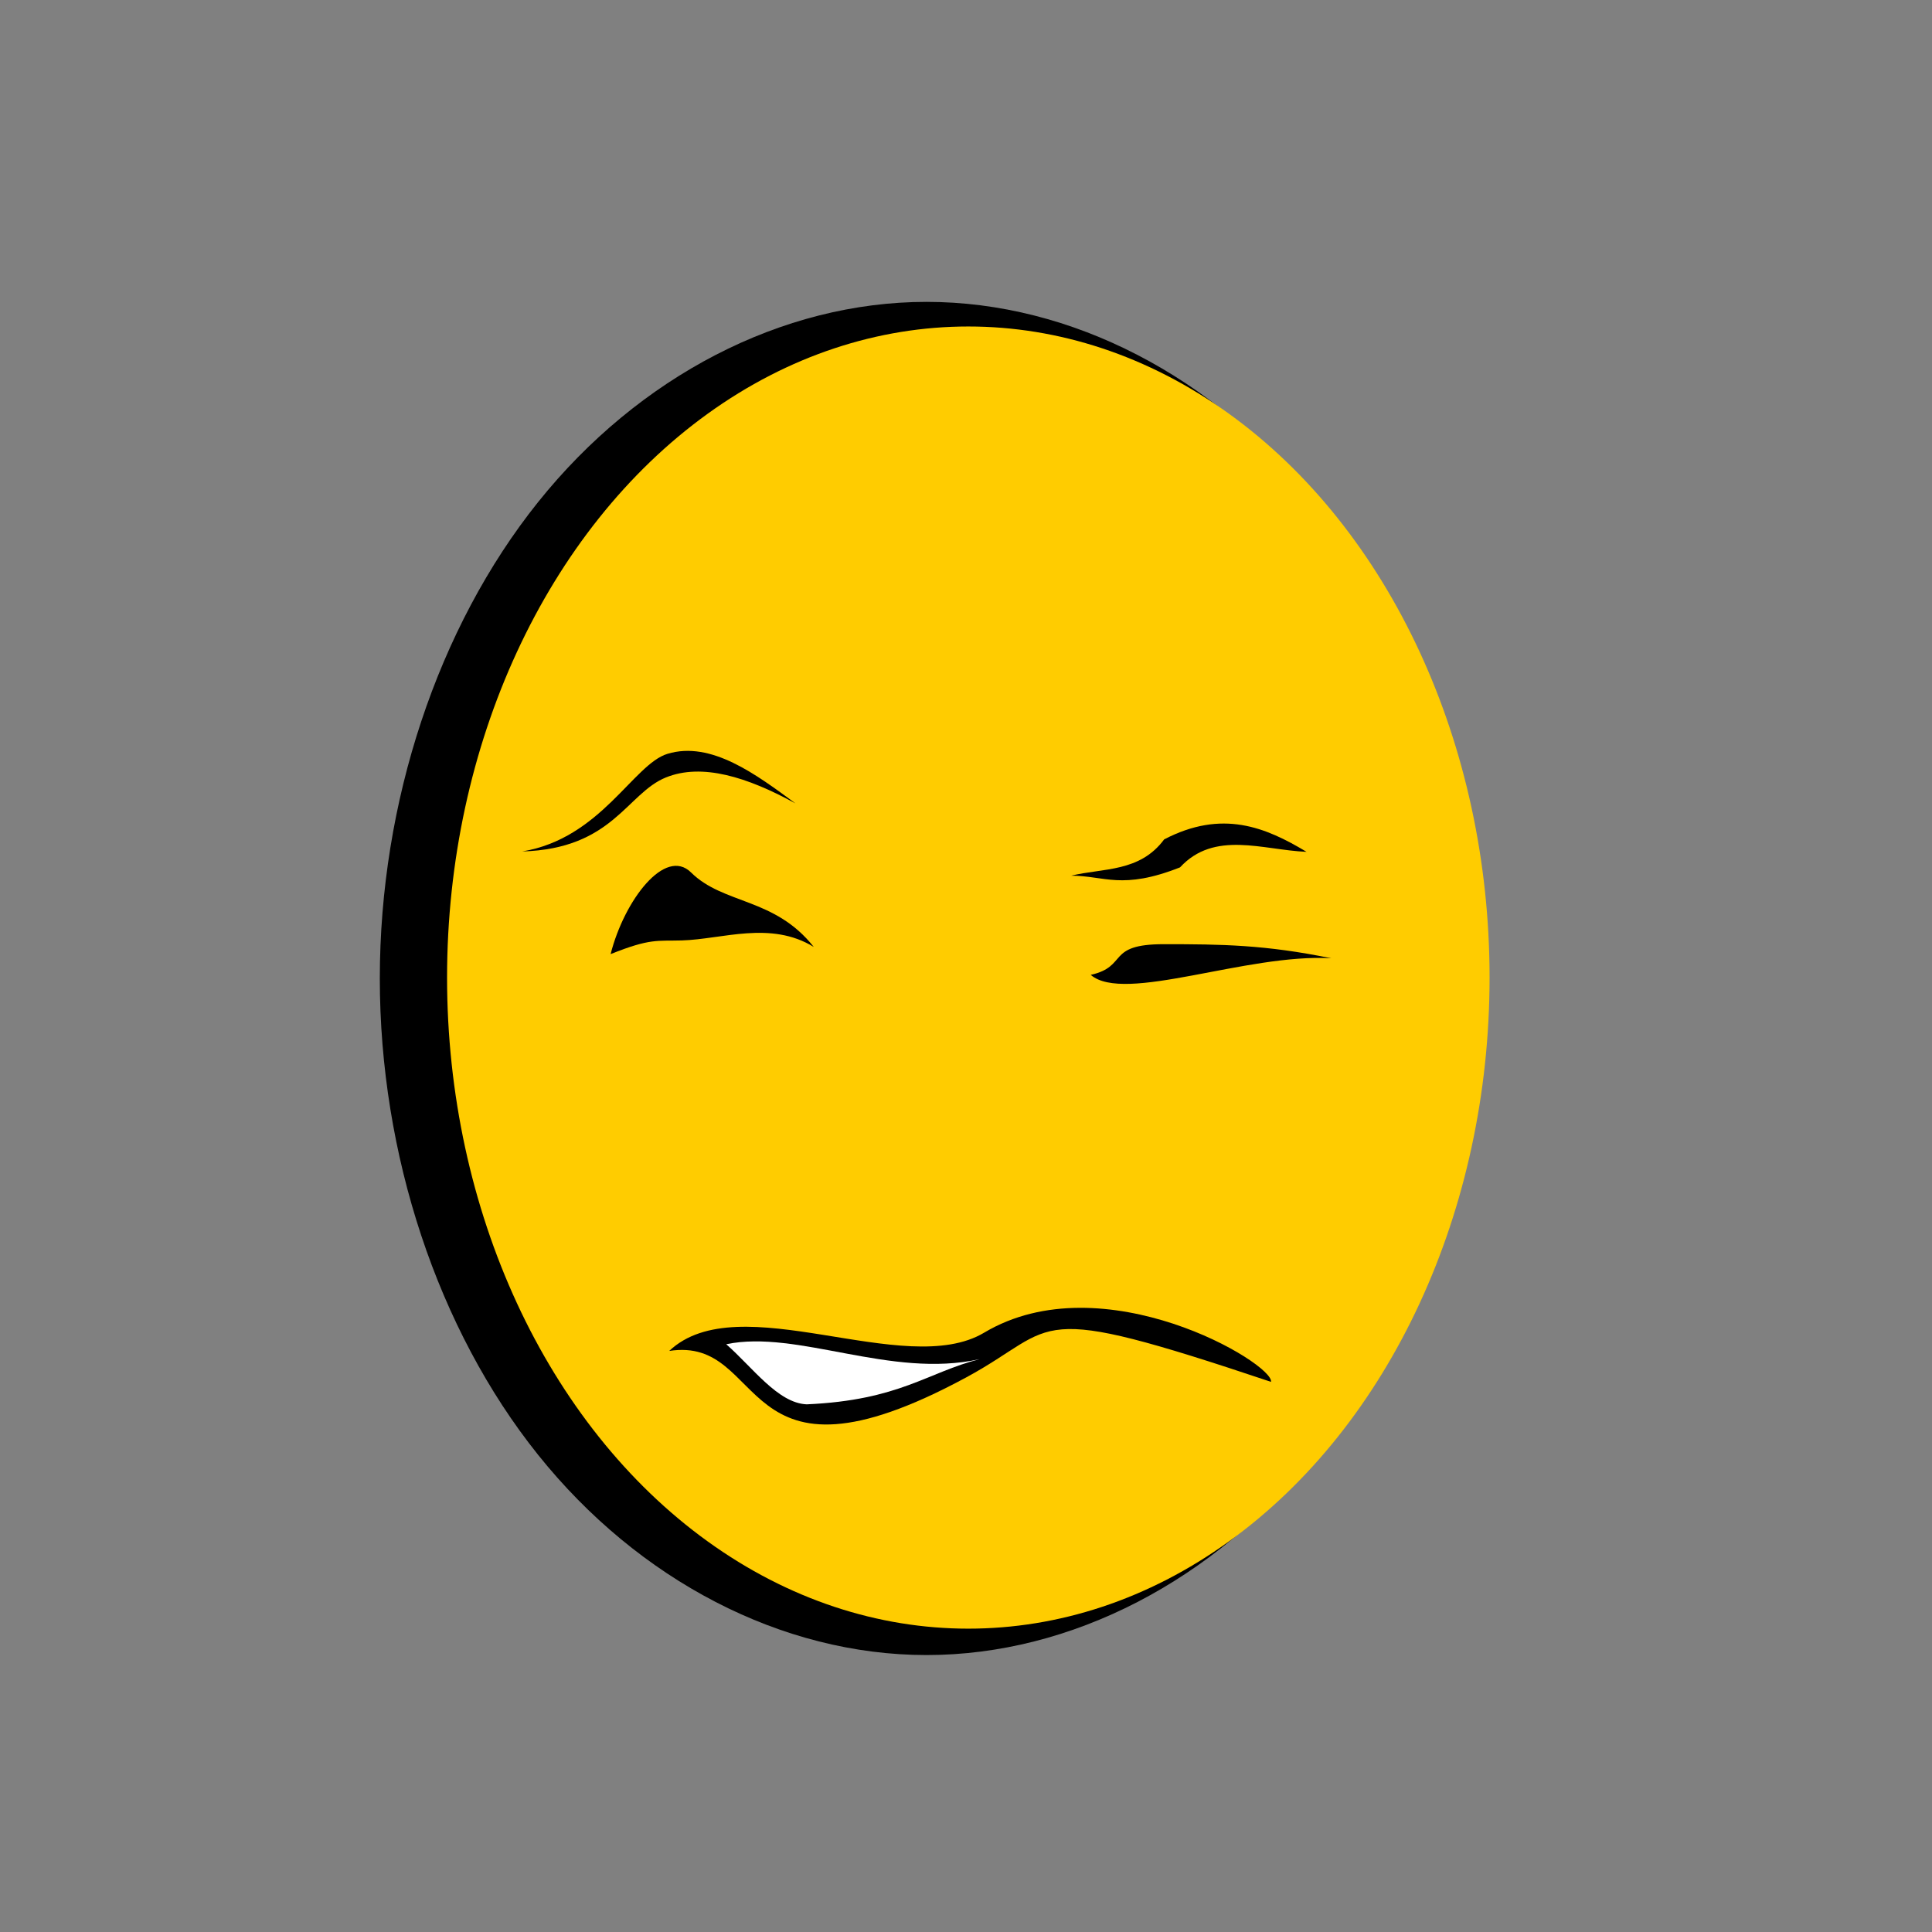 <?xml version="1.0" encoding="UTF-8" standalone="no"?>
<!-- Created with Inkscape (http://www.inkscape.org/) -->

<svg
   width="100"
   height="100"
   viewBox="0 0 100 100"
   version="1.1"
   id="svg1"
   inkscape:version="1.3.2 (091e20e, 2023-11-25)"
   sodipodi:docname="smiley.svg"
   xmlns:inkscape="http://www.inkscape.org/namespaces/inkscape"
   xmlns:sodipodi="http://sodipodi.sourceforge.net/DTD/sodipodi-0.dtd"
   xmlns:xlink="http://www.w3.org/1999/xlink"
   xmlns="http://www.w3.org/2000/svg"
   xmlns:svg="http://www.w3.org/2000/svg">
  <rect x="0" y="0" width="100" height="100" fill="#808080" stroke="none"/>
  <sodipodi:namedview
     id="namedview1"
     pagecolor="#ffffff"
     bordercolor="#666666"
     borderopacity="1.0"
     inkscape:showpageshadow="2"
     inkscape:pageopacity="0.0"
     inkscape:pagecheckerboard="0"
     inkscape:deskcolor="#d1d1d1"
     inkscape:document-units="px"
     inkscape:zoom="4.6159931"
     inkscape:cx="52.209784"
     inkscape:cy="51.234912"
     inkscape:window-width="1402"
     inkscape:window-height="951"
     inkscape:window-x="148"
     inkscape:window-y="75"
     inkscape:window-maximized="0"
     inkscape:current-layer="layer1" />
  <defs
     id="defs1" />
  <g
     inkscape:label="Layer 1"
     inkscape:groupmode="layer"
     id="layer1">
    <path
       style="fill:#000000;fill-rule:evenodd;stroke-width:0.333;stroke-linecap:square;stroke-opacity:0.064"
       sodipodi:type="inkscape:offset"
       inkscape:radius="1.3204436"
       inkscape:original="M 50.119141 16.898438 A 26.980059 33.700066 0 0 0 23.140625 50.599609 A 26.980059 33.700066 0 0 0 50.119141 84.298828 A 26.980059 33.700066 0 0 0 77.099609 50.599609 A 26.980059 33.700066 0 0 0 50.119141 16.898438 z "
       xlink:href="#path1"
       id="path7"
       inkscape:href="#path1"
       d="m 47.959,15.625 c -7.495,-1.42e-4 -14.904,3.864 -20.109,10.365 -5.205,6.502 -8.191,15.555 -8.191,24.654 -2.39e-4,9.1 2.986,18.154 8.191,24.656 5.205,6.502 12.614,10.365 20.109,10.365 7.495,1.42e-4 14.904,-3.863 20.109,-10.365 5.205,-6.502 8.192,-15.557 8.191,-24.656 C 76.26,41.545 73.274,32.492 68.068,25.99 62.863,19.489 55.454,15.625 47.959,15.625 Z" />
    <ellipse
       style="fill:#ffcc00;fill-rule:evenodd;stroke-width:0.333;stroke-linecap:square;stroke-opacity:0.064"
       id="path1"
       cx="50.12"
       cy="50.599"
       rx="26.98"
       ry="33.7" />
    <path
       id="path2"
       style="fill-rule:evenodd;stroke-width:0.333;stroke-linecap:square;stroke-opacity:0.064"
       d="m 42.12,49.013 c -2.03,-2.567 -4.668,-2.188 -6.352,-3.855 -1.335,-1.321 -3.446,1.413 -4.163,4.226 2.069,-0.827 2.399,-0.669 3.685,-0.707 2.107,-0.062 4.59,-1.035 6.83,0.336 z"
       sodipodi:nodetypes="cscsc" />
    <path
       id="path3"
       style="fill-rule:evenodd;stroke-width:0.325;stroke-linecap:square;stroke-opacity:0.064"
       d="m 68.9,49.6 c -4.379,-0.259 -10.715,2.362 -12.444,0.859 1.958,-0.439 0.768,-1.588 3.776,-1.588 3.007,0 5.261,0.027 8.669,0.728 z"
       sodipodi:nodetypes="cccc" />
    <path
       id="path4"
       style="fill-rule:evenodd;stroke-width:0.453;stroke-linecap:square;stroke-opacity:0.064"
       d="M 65.788,71.525 C 53.052,67.255 54.94,68.628 50.021,71.289 37.966,77.809 39.817,69.124 34.639,69.924 c 3.608,-3.412 12.189,1.507 16.298,-0.944 6.173,-3.681 15.013,1.605 14.851,2.544 z"
       sodipodi:nodetypes="cscsc" />
    <path
       style="fill:#000000;fill-opacity:1;stroke:none;stroke-width:1px;stroke-linecap:butt;stroke-linejoin:miter;stroke-opacity:1"
       d="m 27.029,44.071 c 4.694,-0.134 5.41,-3.006 7.433,-3.828 1.87,-0.76 4.218,-0.026 6.71,1.34 -2.016,-1.484 -4.363,-3.252 -6.623,-2.565 -1.769,0.537 -3.448,4.379 -7.519,5.053 z"
       id="path5"
       sodipodi:nodetypes="cscsc" />
    <path
       style="fill:#000000;stroke:none;stroke-width:1px;stroke-linecap:butt;stroke-linejoin:miter;stroke-opacity:1"
       d="m 61.078,44.895 c 1.781,-1.93 4.277,-0.9 6.548,-0.804 -2.13,-1.282 -4.37,-2.204 -7.368,-0.645 -1.267,1.706 -3.137,1.476 -4.81,1.878 1.718,0.004 2.63,0.757 5.63,-0.429 z"
       id="path6"
       sodipodi:nodetypes="ccccc" />
    <path
       style="fill:#ffffff;stroke:none;stroke-width:1px;stroke-linecap:butt;stroke-linejoin:miter;stroke-opacity:1"
       d="m 37.59,69.577 c 3.682,-0.771 8.51,1.798 13.117,0.772 -2.706,0.682 -4.133,2.126 -8.952,2.339 -1.493,-0.062 -2.795,-1.909 -4.166,-3.111 z"
       id="path8"
       sodipodi:nodetypes="cccc" />
  </g>
</svg>
